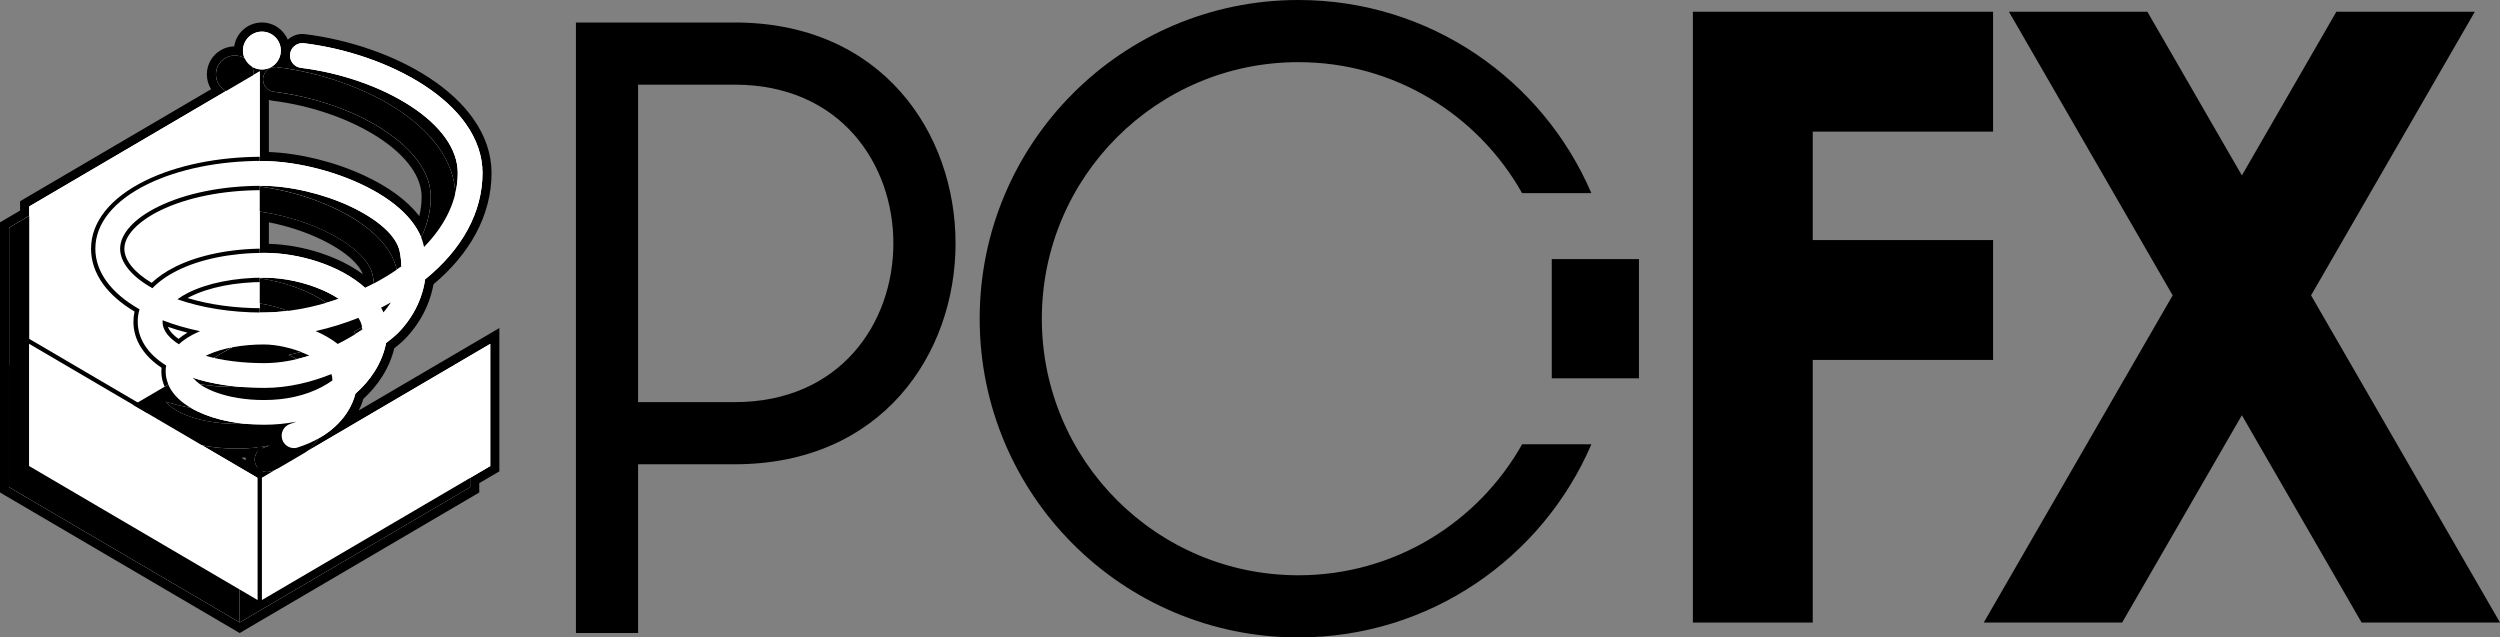 <?xml version="1.0" encoding="utf-8"?>
<!-- Generator: Adobe Illustrator 25.1.0, SVG Export Plug-In . SVG Version: 6.00 Build 0)  -->
<svg version="1.1" id="Layer_1" xmlns="http://www.w3.org/2000/svg" xmlns:xlink="http://www.w3.org/1999/xlink" x="0px" y="0px"
	 viewBox="0 0 3833.4 977.5" style="enable-background:new 0 0 3833.4 977.5;" xml:space="preserve">
<rect x="0" y="0" width="3833.4" height="977.5" fill="#808080" stroke="none"/>
<style type="text/css">
	.st0{fill:#444444;}
	.st1{fill:none;stroke:#BCBCBC;stroke-width:40.052;stroke-linecap:round;stroke-miterlimit:10;}
	.st2{fill:#BCBCBC;}
	.st3{fill:#FFDD34;}
	.st4{fill:#7B46CE;}
	.st5{fill:none;stroke:#7B46CE;stroke-width:40.052;stroke-linecap:round;stroke-miterlimit:10;}
	.st6{fill:#FF3ABD;}
	.st7{fill:none;stroke:#BCBCBC;stroke-width:40.114;stroke-linecap:round;stroke-miterlimit:10;}
	.st8{fill:none;stroke:#7B46CE;stroke-width:40.114;stroke-linecap:round;stroke-miterlimit:10;}
	.st9{fill:#E0E0E0;}
	.st10{fill:#FFFFFF;}
	.st11{fill:none;stroke:#FFFFFF;stroke-width:6.277;stroke-miterlimit:10;}
	.st12{fill:none;stroke:#FFFFFF;stroke-width:6.008;stroke-miterlimit:10;}
	.st13{fill:none;stroke:#000000;stroke-width:6.277;stroke-miterlimit:10;}
	.st14{fill:none;stroke:#000000;stroke-width:6.008;stroke-miterlimit:10;}
	.st15{fill:none;stroke:#000000;stroke-width:6.291;stroke-miterlimit:10;}
	.st16{fill:none;stroke:#000000;stroke-width:37.975;stroke-linecap:round;stroke-miterlimit:10;}
	.st17{clip-path:url(#SVGID_2_);}
	.st18{fill:#FFFFFF;stroke:#000000;stroke-width:6.627;stroke-miterlimit:10;}
	.st19{clip-path:url(#SVGID_4_);}
	.st20{fill:none;stroke:#000000;stroke-width:40.693;stroke-linecap:round;stroke-miterlimit:10;}
	.st21{clip-path:url(#SVGID_6_);}
	.st22{clip-path:url(#SVGID_8_);}
</style>
<g>
	<path d="M1126.5,34.5L1126.5,34.5l-174.1,0v0h-69.3v936.1h95.3V711.9h148.1c0,0,0,0,0,0C1578.1,711.9,1578.1,34.5,1126.5,34.5z
		 M1126.5,616.6L1126.5,616.6l-148.1,0V129.8h148.1c0,0,0,0,0,0C1451,129.8,1451,616.6,1126.5,616.6z"/>
	<path d="M1990.9,882.1c-217.3,0-393.4-176.1-393.4-393.4c0-217.3,176.1-393.4,393.4-393.4c147.3,0,275.6,81,343,200.8h106.2
		C2365.4,122,2192.4,0,1990.9,0c-269.9,0-488.7,218.8-488.7,488.7c0,269.9,218.8,488.7,488.7,488.7c201.5,0,374.5-122,449.3-296.2
		h-106.2C2266.5,801.1,2138.2,882.1,1990.9,882.1z"/>
	<rect x="2379.4" y="397.3" width="133.7" height="182.8"/>
	<polygon points="3056.1,551.9 3056.1,368.1 2779.6,368.1 2779.6,201.8 3056.1,201.8 3056.1,18 2779.6,18 2636.7,18 2595.8,18 
		2595.8,954.6 2779.6,954.6 2779.6,551.9 	"/>
	<polygon points="3543.7,452.9 3794.8,18 3582.5,18 3437.6,269 3292.7,18 3080.4,18 3331.5,452.9 3041.8,954.6 3254,954.6 
		3437.6,636.7 3621.2,954.6 3833.4,954.6 	"/>
	<g>
		<g>
			<path class="st10" d="M7,751.1V345l30.8-18.1v-14.4L334,138.8c-6.2-6.6-9.8-15.4-9.8-24.7c0-19.8,16.1-36,36-36
				c1.8,0,3.7,0.1,5.5,0.4c0-0.3,0-0.7,0-1c0-19.8,16.1-36,36-36c19.8,0,36,16.1,36,36c0,7.1-2.1,13.7-5.6,19.3
				c3.1,0.4,6.2,0.9,9.2,1.4c-2.8-4.9-4-10.5-3.3-16.2c1.6-13,12.7-22.8,25.8-22.8c1.1,0,2.1,0.1,3.2,0.2
				c67.7,8.4,135.7,32.1,186.7,65.1c28,18.2,50.2,38.6,66,60.6c18.2,25.4,27.4,52.4,27.4,80.2c0,30.9-7.9,61.2-23.5,90
				c-15,27.8-36.9,53.6-65.1,76.8c-2.9,18.2-9.3,35.7-18.9,52c-13.5,22.9-29.1,36.3-32.3,38.9c-1.2,1-4.2,3.6-8.8,7.1
				c-3.1,14.7-9.1,29.2-18,43.3c-7.9,12.5-17.7,24-29.2,34.3c-1.2,4.3-2.7,8.6-4.5,12.7c-4.8,11.2-11.6,21.6-20.2,31l232.3-136.2
				v203.5l-30.8,18.1v14.4L367.5,962.5L7,751.1z M389.7,721.5c-2.1-2.5-3.8-5.5-4.9-8.8c-2-6.2-1.6-12.8,1-18.7
				c-7.4,0.6-14.9,0.9-22.6,0.9c-6.7,0-13.4-0.2-20-0.7L389.7,721.5z M497.3,453.6c1.6,0.9,3.1,1.9,4.6,2.9c0.2-0.1,0.5-0.1,0.7-0.2
				C500.9,455.4,499.1,454.5,497.3,453.6z M405.8,380.8c27.1,0,57,5,84.3,14c28,9.3,52.4,22.5,71,38.3c1.6-0.8,3.2-1.6,4.8-2.4
				c-0.4-2.5-0.8-5-1.3-7.4c-4.5-21-31.3-44.9-71.8-63.8c-26.8-12.5-57.6-22-87.5-27v48.3C405.5,380.8,405.6,380.8,405.8,380.8z
				 M541,326.2c30.8,18.1,53.1,39.3,65.3,62c-0.1-0.5-0.2-1-0.3-1.5C601.8,366.8,577.7,344.5,541,326.2z M405.3,240
				c48,0.7,104.1,14,150.9,35.8c42.4,19.8,72.9,44.3,89.1,71.4c5.5-14.9,8.2-30.1,8.2-45.3c0-16.7-6-33.5-17.7-50
				c-12-16.7-29.5-32.6-52-47.3c-44.6-28.9-104.6-49.7-164.8-57.2c-5.2-0.6-9.9-2.8-13.8-6.1V240z M597.1,151.9c5.1,3,10.1,6,15,9.2
				c28,18.2,50.2,38.6,66,60.7c5.5,7.6,10.1,15.4,14,23.4c-2.8-10-7.8-19.9-14.8-29.8c-12-16.8-29.5-32.6-52-47.3
				C616.5,162.4,607,157,597.1,151.9z"/>
			<path d="M401.6,48.5c16,0,29,13,29,29s-13,29-29,29c-5.5,0-10.6-1.5-14.9-4.1c1.6,3.6,2.5,7.6,2.5,11.8c0,0.2,0,0.3,0,0.5
				l9.1-5.4V247c1.1,0,2.1,0,3.2,0c47.8,0,104.5,13.2,151.7,35.2c47.8,22.3,80.1,51,92.6,81.7c9.7-20,14.7-40.8,14.7-61.9
				c0-18.2-6.4-36.4-19-54c-12.5-17.5-30.6-34-53.9-49.1c-45.4-29.5-106.6-50.7-167.7-58.2c-10.4-1.3-17.8-10.8-16.5-21.2
				c1.2-9.6,9.4-16.7,18.8-16.7c0.8,0,1.6,0,2.4,0.1c66.7,8.2,133.6,31.6,183.7,64.1c27.3,17.7,48.9,37.5,64.1,58.8
				c16,22.5,24.7,46.1,25.9,70.4c2.4-10.2,3.6-20.5,3.6-30.9c0-18.2-6.4-36.4-19-54c-12.5-17.5-30.6-34-53.9-49.1
				c-45.4-29.4-106.6-50.7-167.7-58.2c-10.4-1.3-17.8-10.8-16.5-21.2c1.2-9.6,9.4-16.7,18.8-16.7c0.8,0,1.6,0,2.3,0.1
				c66.7,8.2,133.6,31.6,183.7,64.1c27.3,17.7,48.9,37.5,64.1,58.8c17.3,24.2,26.1,49.8,26.1,76.1c0,59.9-31,116.9-88,163.1
				c-2.6,18.2-8.8,35.7-18.4,52.1c-12.9,22-27.7,34.6-30.8,37c-1.2,1-4.9,4.1-10.7,8.5c-2.7,14.4-8.5,29.2-17.5,43.5
				c-7.9,12.5-17.9,24.1-29.5,34.2c-1.2,4.6-2.7,9.2-4.7,13.8c-9.6,22.2-27.4,41-51.5,54.6c-5,7.1-10.9,13.7-17.7,19.8l280.7-164.6
				v187.3l-30.8,18.1v14.4L367.5,954.4L14,747.1V559.8V349l30.8-18.1v-14.4l301.6-176.9c-9.1-4.9-15.3-14.5-15.3-25.5
				c0-16,13-29,29-29c5.5,0,10.6,1.5,14.9,4.1c-1.6-3.6-2.5-7.6-2.5-11.8C372.6,61.5,385.6,48.5,401.6,48.5 M608.4,413.5
				c2.1-1.5,4.2-2.9,6.3-4.4c0.2-0.2,0.4-0.5,0.6-0.7c0-7.6-0.9-15.3-2.5-23.2c-5-23.5-32.6-48.5-75.6-68.7
				c-42.4-19.8-93.2-31.6-135.7-31.6c-1.1,0-2.2,0-3.2,0v1.1c38,4.8,78.4,16.3,113.5,32.7C566.4,344.2,600.7,377.9,608.4,413.5
				 M398.3,387.9c2.5,0,5-0.1,7.5-0.1c52,0,115.5,18.6,154.2,53.7c4.5-2.2,9-4.4,13.4-6.8c-0.4-4.2-1.1-8.5-2-12.9
				c-5-23.5-32.6-48.5-75.6-68.7C465.5,339,431,329,398.3,324.4V387.9 M500.7,464.2c6.3-1.9,12.6-3.9,18.8-6
				c-7.3-4.8-15.6-9.3-24.7-13.3c-27.4-12.1-59.8-19.1-89.1-19.1c-2.5,0-5,0-7.5,0.1v1C434.1,431.9,471.5,444.5,500.7,464.2
				 M401.5,479.2c13.1,0,26.5-0.9,40-2.6c-13.8-5.1-28.5-9-43.3-11.4v14C399.4,479.2,400.4,479.2,401.5,479.2 M544.9,512.2
				c3.1-1.9,6.1-3.8,8.8-5.6c0.6-0.8,1.1-1.6,1.7-2.4c-0.1-0.7-0.2-1.5-0.3-2.2c-4,2.2-8.1,4.4-12.2,6.4
				C543.6,509.6,544.3,510.9,544.9,512.2 M455.6,550.6c6.5-1.6,12.9-3.4,19.2-5.4c-2.4-1.2-5-2.3-7.6-3.4c-1.8-0.8-3.7-1.5-5.5-2.2
				c-6.3,1.7-12.7,3.3-19.1,4.8C447,546.2,451.3,548.3,455.6,550.6 M363.7,593.4c1.8,0,3.6,0,5.4-0.1c-25.8-2.1-49.5-6.5-70.4-13.1
				l-1.5,0.9c2.3,2.7,5.4,5.5,9.2,8.1C324.2,591.9,343.5,593.4,363.7,593.4 M363.2,649.9c3.7,0,7.3-0.1,10.8-0.3
				c-26.4-2.8-50.8-9.1-70.6-18.6c-3.9-1.8-7.4-3.7-10.7-5.6c-13.6-2.4-26.5-5.6-38.4-9.6C266.3,632.1,306.2,649.9,363.2,649.9
				 M218.1,629c-0.2-0.4-0.4-0.8-0.6-1.2l-0.7,0.4L218.1,629 M398.3,734.7l25-14.7c-2.6,1-5.3,1.9-8,2.8c-1.9,0.6-3.9,0.9-5.8,0.9
				c0,0,0,0,0,0c-8,0-15.5-5.1-18.1-13.2c-3.2-10,2.2-20.7,12.2-23.9c2.8-0.9,5.9-2,9.3-3.4c-15.8,3.1-32.4,4.7-49.8,4.7
				c-18.4,0-36.3-1.7-53.1-4.9L398.3,734.7 M401.6,34.5c-21.5,0-39.4,15.9-42.5,36.6c-23.2,0.6-41.9,19.6-41.9,43
				c0,8.2,2.3,16,6.5,22.7L37.7,304.5l-6.9,4.1v8v6.3l-23.9,14L0,341v8v210.8v187.3v8l6.9,4.1l353.5,207.3l7.1,4.2l7.1-4.2
				L728,759.2l6.9-4.1v-8v-6.3l23.9-14l6.9-4.1v-8V527.4v-24.4l-21.1,12.4l-194.5,114c1-2,2-4.1,2.9-6.2c1.6-3.8,3-7.7,4.2-11.6
				c11.4-10.4,21.1-22,29-34.5c8.8-14,14.9-28.4,18.3-43c3.5-2.8,5.9-4.7,7-5.7c4.7-3.8,20.2-17.4,33.9-40.7
				c9.6-16.3,16-33.7,19.3-51.8c27.9-23.4,49.6-49.3,64.7-77.2c16.1-29.8,24.3-61.2,24.3-93.3c0-29.3-9.6-57.6-28.7-84.3
				c-16.3-22.8-39.1-43.8-67.9-62.5C605.6,85,536.4,60.9,467.8,52.4c-1.3-0.2-2.7-0.3-4.1-0.3c-8.6,0-16.5,3.3-22.4,8.8
				C434.8,45.4,419.5,34.5,401.6,34.5L401.6,34.5z M412.3,233.1v-79.9c1.9,0.6,3.9,1,5.9,1.3c59.1,7.3,118.1,27.8,161.8,56.1
				c21.8,14.1,38.6,29.4,50.1,45.4c10.9,15.2,16.4,30.7,16.4,45.9c0,9.8-1.2,19.6-3.6,29.4c-18.1-23.4-46.4-44.4-83.7-61.8
				C513.7,248.2,459.6,234.9,412.3,233.1L412.3,233.1z M412.3,373.9v-33c26.7,5.2,53.7,13.8,77.5,25c19.9,9.3,36.7,19.9,48.6,30.7
				c9,8.2,15.2,16.4,18,23.9c-17.9-13.2-39.7-24.2-64.2-32.3C466.5,379.6,438.3,374.6,412.3,373.9L412.3,373.9z M370,701.8
				c2.2-0.1,4.5-0.1,6.7-0.2c-0.1,1.3-0.2,2.7-0.1,4.1L370,701.8L370,701.8z"/>
		</g>
		<g>
			<path class="st16" d="M422.3,121.8c125.6,15.5,257.2,87.5,257.2,180.2c0,136.2-179.4,232.9-319.4,232.9
				c-130.5,0-236.4-53-236.4-116.8s105.8-115.5,236.4-115.5c90.5,0,216.1,50.7,229.9,115.3c16.4,76.9-40.8,121.8-40.8,121.8
				s-83.8,72.8-185.4,72.8S188.8,577.8,188.8,530c0-47.8,73.9-86.6,175.5-86.6c62.9,0,140.6,29.3,163.7,77.5
				c23,48-31.2,148-164.8,148c-72.7,0-131.6-28.1-131.6-62.7s58.9-60.4,131.6-60.4c41.9,0,104.3,21.9,120,54.8
				c12,25.2-0.8,80.6-73.7,104.1"/>
			<circle cx="360.2" cy="114.1" r="29"/>
			<polygon points="14,349 14,747.1 367.5,539.8 367.5,141.7 			"/>
			<polygon points="367.5,767.1 367.5,954.4 720.9,747.1 720.9,559.8 			"/>
			<polygon points="367.5,767.1 367.5,954.4 14,747.1 14,559.8 			"/>
			<polygon class="st10" points="44.8,316.6 44.8,714.7 398.3,507.4 398.3,109.3 			"/>
			<circle class="st10" cx="401.6" cy="77.5" r="29"/>
			<g>
				<path class="st10" d="M450.9,687.1c-8,0-15.5-5.1-18.1-13.2c-3.2-10,2.2-20.7,12.2-23.9c2.8-0.9,6-2,9.3-3.4
					c-15.8,3.1-32.4,4.7-49.8,4.7c-37.9,0-73.9-7.2-101.2-20.2c-43-20.5-49.4-47.3-49.4-61.5c0-2.6,0.2-5.6,0.8-8.9
					c-28.3-17.7-43.6-41.1-43.6-67.3c0-6.5,0.9-12.8,2.8-18.9c-43.9-24.9-67.8-57.5-67.8-93c0-38.5,28.4-73.6,79.9-98.8
					c47.2-23.1,109.5-35.8,175.5-35.8c47.8,0,104.5,13.2,151.7,35.2c54.8,25.6,89.1,59.4,96.7,95.2c0.1,0.5,0.2,0.9,0.3,1.4
					c33.7-34.4,51.7-73.4,51.7-113.4c0-18.2-6.4-36.4-19-54c-12.5-17.5-30.6-34-53.9-49.1c-45.4-29.4-106.6-50.7-167.7-58.2
					c-10.4-1.3-17.8-10.8-16.5-21.2c1.3-10.4,10.8-17.8,21.2-16.5c66.7,8.2,133.6,31.6,183.7,64.1c27.3,17.7,48.9,37.5,64.1,58.8
					c17.3,24.2,26.1,49.8,26.1,76.1c0,59.9-31,116.9-88,163.1c-2.6,18.2-8.8,35.7-18.4,52.1c-12.9,22-27.7,34.6-30.8,37
					c-1.2,1-4.9,4.1-10.7,8.5c-2.7,14.4-8.5,29.2-17.5,43.5c-7.9,12.5-17.9,24.1-29.5,34.2c-1.2,4.6-2.7,9.2-4.7,13.8
					c-13.4,31.1-43,55.5-83.5,68.5C454.9,686.8,452.9,687.1,450.9,687.1z M295.8,579.3c12,16.2,51.9,34.1,108.9,34.1
					c33.5,0,63.3-6.7,88.5-19.9c5.8-3.1,11.3-6.4,16.5-10.1c0-4-0.6-7.3-1.5-9.8c-30,12-65.2,21.2-103,21.2
					C364,594.8,326.7,589.4,295.8,579.3z M315.5,545.6c25.6,7.3,56.4,11.2,89.6,11.2c24.5,0,48.1-4.7,69.6-11.6
					c-2.4-1.2-5-2.3-7.6-3.4c-20.2-8.5-43.6-13.6-62.5-13.6c-32.8,0-63.1,5.5-85.2,15.5C318.1,544.3,316.8,544.9,315.5,545.6z
					 M249.3,491.1c-0.1,0.8-0.1,1.5-0.1,2.3c0,15,12.6,26.7,24.9,34.6c7.1-6.6,16.7-13,29.6-18.8c1-0.4,2-0.9,3-1.3
					C286.4,503.6,267.1,498,249.3,491.1z M484,507.7c12.4,5.4,24,11.9,33.9,19.7c15-7.5,27.8-15.3,37.7-22
					c-0.3-4.7-1.4-9.1-3.2-12.9c-0.8-1.7-1.7-3.4-2.8-5.1C528.2,495.9,506.1,502.7,484,507.7z M272,459
					c37.5,13.2,82.4,20.3,129.5,20.3c38.2,0,79.1-7.5,118-21.1c-7.3-4.8-15.6-9.3-24.7-13.3c-27.4-12.1-59.8-19.1-89.1-19.1
					c-45.7,0-87.4,8.3-117.3,23.3C282.3,452.2,276.8,455.5,272,459z M584.4,471.7c0.8,1.4,1.5,2.9,2.2,4.3c0.5,1,0.9,2,1.3,3
					c3.4-3.9,7.4-9,11.3-15.2C594.3,466.6,589.4,469.2,584.4,471.7z M401.5,284.9c-60.3,0-116.7,11.3-158.8,31.9
					c-37.2,18.2-58.6,41.8-58.6,64.6c0,21.1,17.9,42.8,49.5,60.5c9.7-10,22.3-19.1,37.7-26.8c35.1-17.7,82.9-27.4,134.4-27.4
					c52,0,115.5,18.6,154.2,53.7c15.1-7.2,29.6-15.4,43.3-24.4c4.2-2.7,8.2-5.5,12.1-8.4c0-7.7-0.8-15.5-2.5-23.4
					c-5-23.5-32.6-48.5-75.6-68.7C494.8,296.7,444,284.9,401.5,284.9z"/>
			</g>
			<polygon class="st10" points="398.3,734.7 398.3,922 751.8,714.7 751.8,527.4 			"/>
			<polygon class="st10" points="398.3,734.7 398.3,922 44.8,714.7 44.8,527.4 			"/>
			<g>
				<defs>
					<polygon id="SVGID_3_" points="89.8,688.3 398.3,507.4 398.3,209.6 89.8,209.6 					"/>
				</defs>
				<clipPath id="SVGID_2_">
					<use xlink:href="#SVGID_3_"  style="overflow:visible;"/>
				</clipPath>
				<g class="st17">
					<g>
						<path class="st10" d="M450.9,690.4c-9.7,0-18.2-6.2-21.2-15.4c-1.8-5.7-1.3-11.7,1.4-17c0.9-1.8,2.1-3.4,3.4-4.9
							c-9.7,1.1-19.7,1.6-29.8,1.6c-38.4,0-74.9-7.3-102.7-20.5c-44.6-21.3-51.3-49.5-51.3-64.5c0-2.4,0.2-4.9,0.5-7.3
							c-28.4-18.3-43.3-42.1-43.3-68.9c0-5.8,0.7-11.7,2.2-17.3c-43.4-25.3-67.3-58.8-67.3-94.6c0-39.8,29-76,81.7-101.7
							c47.6-23.3,110.5-36.1,176.9-36.1c48.3,0,105.5,13.3,153.1,35.5c53.4,24.9,87.8,57.8,97.4,92.9
							c30.5-32.8,46.5-69.6,46.5-106.7c0-17.5-6.2-35-18.4-52.1c-12.2-17.1-30.1-33.3-53-48.2c-45-29.2-105.6-50.2-166.3-57.7
							c-5.9-0.7-11.2-3.7-14.8-8.4s-5.3-10.5-4.5-16.5c1.4-11.2,10.9-19.6,22.1-19.6c0.9,0,1.8,0.1,2.8,0.2
							c67.1,8.3,134.6,31.8,185.1,64.6c27.6,17.9,49.5,38,65,59.7c17.7,24.8,26.7,51,26.7,78c0,30.3-7.7,60-23,88.3
							c-15,27.7-36.9,53.5-65.2,76.6c-2.8,18.2-9,35.7-18.6,52c-13.2,22.5-28.5,35.5-31.5,37.9c-1.3,1.1-4.6,3.9-9.8,7.8
							c-2.9,14.7-8.9,29.3-17.7,43.4c-7.9,12.5-17.8,24-29.4,34.3c-1.2,4.5-2.7,8.9-4.6,13.3c-13.8,32-44.1,57-85.5,70.4
							C455.6,690,453.3,690.4,450.9,690.4z M308.2,586.4c18,12.8,52.8,23.6,96.5,23.6c33,0,62.2-6.6,87-19.5
							c5.1-2.7,10.1-5.7,14.7-8.9c-0.1-1.4-0.2-2.6-0.4-3.7c-34.3,13.3-68.1,20.1-100.8,20.1C369.2,598.1,336.7,594.2,308.2,586.4z
							 M325.4,544.8c23.5,5.7,50.9,8.7,79.8,8.7c19.3,0,39.5-3,60.2-8.9c-19.7-8.2-42.3-13.1-60.6-13.1
							C374.5,531.5,346.6,536.2,325.4,544.8z M252.7,495.9c1.3,11.9,11.7,21.5,21.2,27.9c6.3-5.4,13.9-10.4,22.6-14.8
							C281.1,505.3,266.4,501,252.7,495.9z M494.1,508.7c9,4.5,17.1,9.4,24.2,14.7c11.5-5.9,22.9-12.5,33.8-19.7
							c-0.4-3.6-1.3-6.9-2.7-9.8c-0.4-0.8-0.8-1.6-1.2-2.4C530.4,498.4,512.3,504.2,494.1,508.7z M279.4,458
							c36.1,11.8,78.1,18,122.1,18c35.2,0,73.2-6.4,110.3-18.7c-5.7-3.4-11.8-6.5-18.3-9.4c-27-11.9-58.9-18.8-87.8-18.8
							c-45.2,0-86.4,8.2-115.9,23C286.2,453.9,282.7,455.9,279.4,458z M401.5,288.2c-59.8,0-115.7,11.2-157.3,31.6
							c-36,17.6-56.7,40.1-56.7,61.7c0,19.1,16.6,39.6,45.7,56.4c9.7-9.6,22.1-18.2,36.8-25.6c35.6-17.9,83.8-27.7,135.9-27.7
							c26.7,0,56.3,4.9,83.2,13.8c28.5,9.4,53.2,23,71.6,39.2c14.4-7,28.1-14.8,40.9-23.2c3.6-2.4,7.2-4.8,10.6-7.3
							c-0.1-6.9-0.9-14-2.4-21.1c-4.8-22.5-31.7-46.7-73.8-66.3C493.8,299.9,443.6,288.2,401.5,288.2z"/>
						<path d="M463.7,66.2c0.8,0,1.6,0,2.3,0.1c66.7,8.2,133.6,31.6,183.7,64.1c27.3,17.7,48.9,37.5,64.1,58.8
							c17.3,24.2,26.1,49.8,26.1,76.1c0,59.9-31,116.9-88,163.1c-2.6,18.2-8.8,35.7-18.4,52.1c-12.9,22-27.7,34.6-30.8,37
							c-1.2,1-4.9,4.1-10.7,8.5c-2.7,14.4-8.5,29.2-17.5,43.5c-7.9,12.5-17.9,24.1-29.5,34.2c-1.2,4.6-2.7,9.2-4.7,13.8
							c-13.4,31.1-43,55.5-83.5,68.5c-1.9,0.6-3.9,0.9-5.8,0.9c-8,0-15.5-5.1-18.1-13.2c-3.2-10,2.2-20.7,12.2-23.9
							c2.8-0.9,6-2,9.3-3.4c-15.8,3.1-32.4,4.7-49.8,4.7c-37.9,0-73.9-7.2-101.2-20.2c-43-20.5-49.4-47.3-49.4-61.5
							c0-2.6,0.2-5.6,0.8-8.9c-28.3-17.7-43.6-41.1-43.6-67.3c0-6.5,0.9-12.8,2.8-18.9c-43.9-24.9-67.8-57.5-67.8-93
							c0-38.5,28.4-73.6,79.9-98.8c47.2-23.1,109.5-35.8,175.5-35.8c47.8,0,104.5,13.2,151.7,35.2c54.8,25.6,89.1,59.4,96.7,95.2
							c0.1,0.5,0.2,0.9,0.3,1.4c33.7-34.4,51.7-73.4,51.7-113.4c0-18.2-6.4-36.4-19-54c-12.5-17.5-30.6-34-53.9-49.1
							c-45.4-29.5-106.6-50.7-167.7-58.2c-10.4-1.3-17.8-10.8-16.5-21.2C446,73.2,454.2,66.2,463.7,66.2 M233.7,441.9
							c9.7-10,22.3-19.1,37.7-26.8c35.1-17.7,82.9-27.4,134.4-27.4c52,0,115.5,18.6,154.2,53.7c15.1-7.2,29.6-15.4,43.3-24.4
							c4.2-2.7,8.2-5.5,12.1-8.4c0-7.7-0.8-15.5-2.5-23.4c-5-23.5-32.6-48.5-75.6-68.7c-42.4-19.8-93.2-31.6-135.7-31.6
							c-60.3,0-116.7,11.3-158.8,31.9c-37.2,18.2-58.6,41.8-58.6,64.6C184.2,402.5,202.1,424.2,233.7,441.9 M401.5,479.2
							c38.2,0,79.1-7.5,118-21.1c-7.3-4.8-15.6-9.3-24.7-13.3c-27.4-12.1-59.8-19.1-89.1-19.1c-45.7,0-87.4,8.3-117.3,23.3
							c-6.1,3.1-11.6,6.4-16.4,9.9C309.5,472.1,354.4,479.2,401.5,479.2 M599.2,463.9c-4.9,2.7-9.8,5.4-14.9,7.9
							c0.8,1.4,1.5,2.9,2.2,4.3c0.5,1,0.9,2,1.3,3C591.3,475.2,595.4,470.1,599.2,463.9 M517.8,527.3c15-7.5,27.8-15.3,37.7-22
							c-0.3-4.7-1.4-9.1-3.2-12.9c-0.8-1.7-1.7-3.4-2.8-5.1c-21.4,8.5-43.4,15.3-65.6,20.3C496.3,513,508,519.6,517.8,527.3
							 M274.2,527.9c7.1-6.6,16.7-13,29.6-18.8c1-0.4,2-0.9,3-1.3c-20.4-4.2-39.7-9.8-57.4-16.7c-0.1,0.8-0.1,1.5-0.1,2.3
							C249.2,508.3,261.8,520,274.2,527.9 M405.1,556.8c24.5,0,48.1-4.7,69.6-11.6c-2.4-1.2-5-2.3-7.6-3.4
							c-20.2-8.5-43.6-13.6-62.5-13.6c-32.8,0-63.1,5.5-85.2,15.5c-1.4,0.6-2.7,1.2-3.9,1.9C341.1,552.9,371.9,556.8,405.1,556.8
							 M405.1,594.8c-41.2,0-78.4-5.3-109.4-15.5c12,16.2,51.9,34.1,108.9,34.1c33.5,0,63.3-6.7,88.5-19.9
							c5.8-3.1,11.3-6.4,16.5-10.1c0-4-0.6-7.3-1.5-9.8C478.2,585.6,442.9,594.8,405.1,594.8 M463.7,59.5L463.7,59.5
							c-12.9,0-23.8,9.7-25.4,22.5c-0.8,6.8,1,13.5,5.2,18.9c4.2,5.4,10.3,8.8,17.1,9.7c60.2,7.4,120.3,28.3,164.9,57.2
							c22.6,14.6,40.1,30.6,52.1,47.3c11.8,16.5,17.8,33.4,17.8,50.2c0,34.7-14.4,69.1-41.8,100.2c-11.9-33.9-46-65.3-97.5-89.3
							c-48-22.4-105.8-35.8-154.5-35.8c-67,0-130.3,12.9-178.4,36.4c-53.9,26.4-83.6,63.5-83.6,104.7c0,19,6.3,37.3,18.7,54.4
							c11.3,15.5,27.5,29.6,48,41.8c-1.1,5.2-1.7,10.4-1.7,15.7c0,14.3,4.1,27.9,12.3,40.4c7.3,11.2,17.6,21.3,30.8,30.1
							c-0.2,1.9-0.3,3.8-0.3,5.7c0,7.6,1.7,19.4,9.6,31.9c8.9,14,23.5,26,43.5,35.5c28.2,13.5,65.2,20.9,104.1,20.9
							c7.9,0,15.6-0.3,23.2-0.9c-2.9,6-3.3,12.7-1.3,19c3.4,10.6,13.2,17.7,24.4,17.7c2.7,0,5.3-0.4,7.9-1.2
							c42.3-13.7,73.4-39.3,87.5-72.2c1.8-4.2,3.3-8.4,4.5-12.8c11.5-10.3,21.4-21.8,29.3-34.3c8.9-14.1,14.9-28.6,17.9-43.3
							c4.7-3.6,7.7-6.1,8.9-7.2c3.2-2.6,18.8-15.9,32.3-38.8c9.6-16.3,15.9-33.8,18.8-52c28.2-23.2,50-49,65.1-76.8
							c15.5-28.7,23.4-59,23.4-89.8c0-27.7-9.2-54.6-27.3-80c-15.7-22-37.9-42.4-65.9-60.6c-50.9-33-118.9-56.7-186.5-65.1
							C465.8,59.6,464.7,59.5,463.7,59.5L463.7,59.5z M232.6,433.7c-26.7-15.9-41.9-34.8-41.9-52.2c0-9.7,4.6-19.7,13.6-29.6
							c9.5-10.4,23.7-20.5,41.2-29.1c41.2-20.1,96.6-31.2,155.9-31.2c41.6,0,91.3,11.6,132.9,31c20.5,9.6,38,20.6,50.4,31.9
							c11.9,10.8,19.4,21.9,21.5,32.1c1.3,6.3,2.1,12.6,2.3,18.7c-3,2.1-6,4.2-9.1,6.2c-12.1,8-25,15.4-38.5,22.1
							c-18.6-15.9-43.1-29.1-71.1-38.4c-27.2-9-57.1-14-84.2-14c-52.5,0-101.3,10-137.4,28.1C254.3,416.3,242.3,424.5,232.6,433.7
							L232.6,433.7z M287.5,457c1.3-0.7,2.6-1.4,3.9-2c29-14.6,69.7-22.6,114.4-22.6c28.4,0,59.9,6.7,86.4,18.5
							c4,1.7,7.8,3.6,11.4,5.5c-34.4,10.6-69.5,16.2-102.1,16.2C360.7,472.6,321.6,467.3,287.5,457L287.5,457z M503.2,509.8
							c14.6-3.9,29.1-8.6,43.3-14.1c0.9,1.9,1.5,4.1,1.9,6.4c-9.7,6.3-19.7,12.2-29.9,17.5C513.8,516.1,508.7,512.8,503.2,509.8
							L503.2,509.8z M273.7,519.6c-6.7-4.8-13.4-11.1-16.3-18.5c9.6,3.4,19.6,6.4,30,9C282.4,513.1,277.8,516.2,273.7,519.6
							L273.7,519.6z M337.4,544c19.1-6,42.4-9.2,67.3-9.2c15,0,33,3.4,49.8,9.2c-16.9,4.1-33.4,6.2-49.3,6.2
							C381,550.2,358,548,337.4,544L337.4,544z M405.1,601.4c28.2,0,57.4-5,86.9-14.9c-0.6,0.4-1.3,0.7-1.9,1
							c-24.2,12.7-53,19.1-85.4,19.1c-32.1,0-55.3-5.7-69.1-10.6c-0.6-0.2-1.2-0.4-1.7-0.6C355.7,599.4,379.6,601.4,405.1,601.4
							L405.1,601.4z"/>
					</g>
				</g>
			</g>
		</g>
		<line class="st18" x1="398.3" y1="928.5" x2="398.3" y2="685.6"/>
		<path d="M226.9,622.6l-2.7,2.2l-185-108.5L38,496.8c-2.2-0.1-4.4,0-6.6,0l1.5,23.5l192,112.6l8-6.5
			C230.8,625.2,228.8,623.9,226.9,622.6z"/>
	</g>
</g>
</svg>
